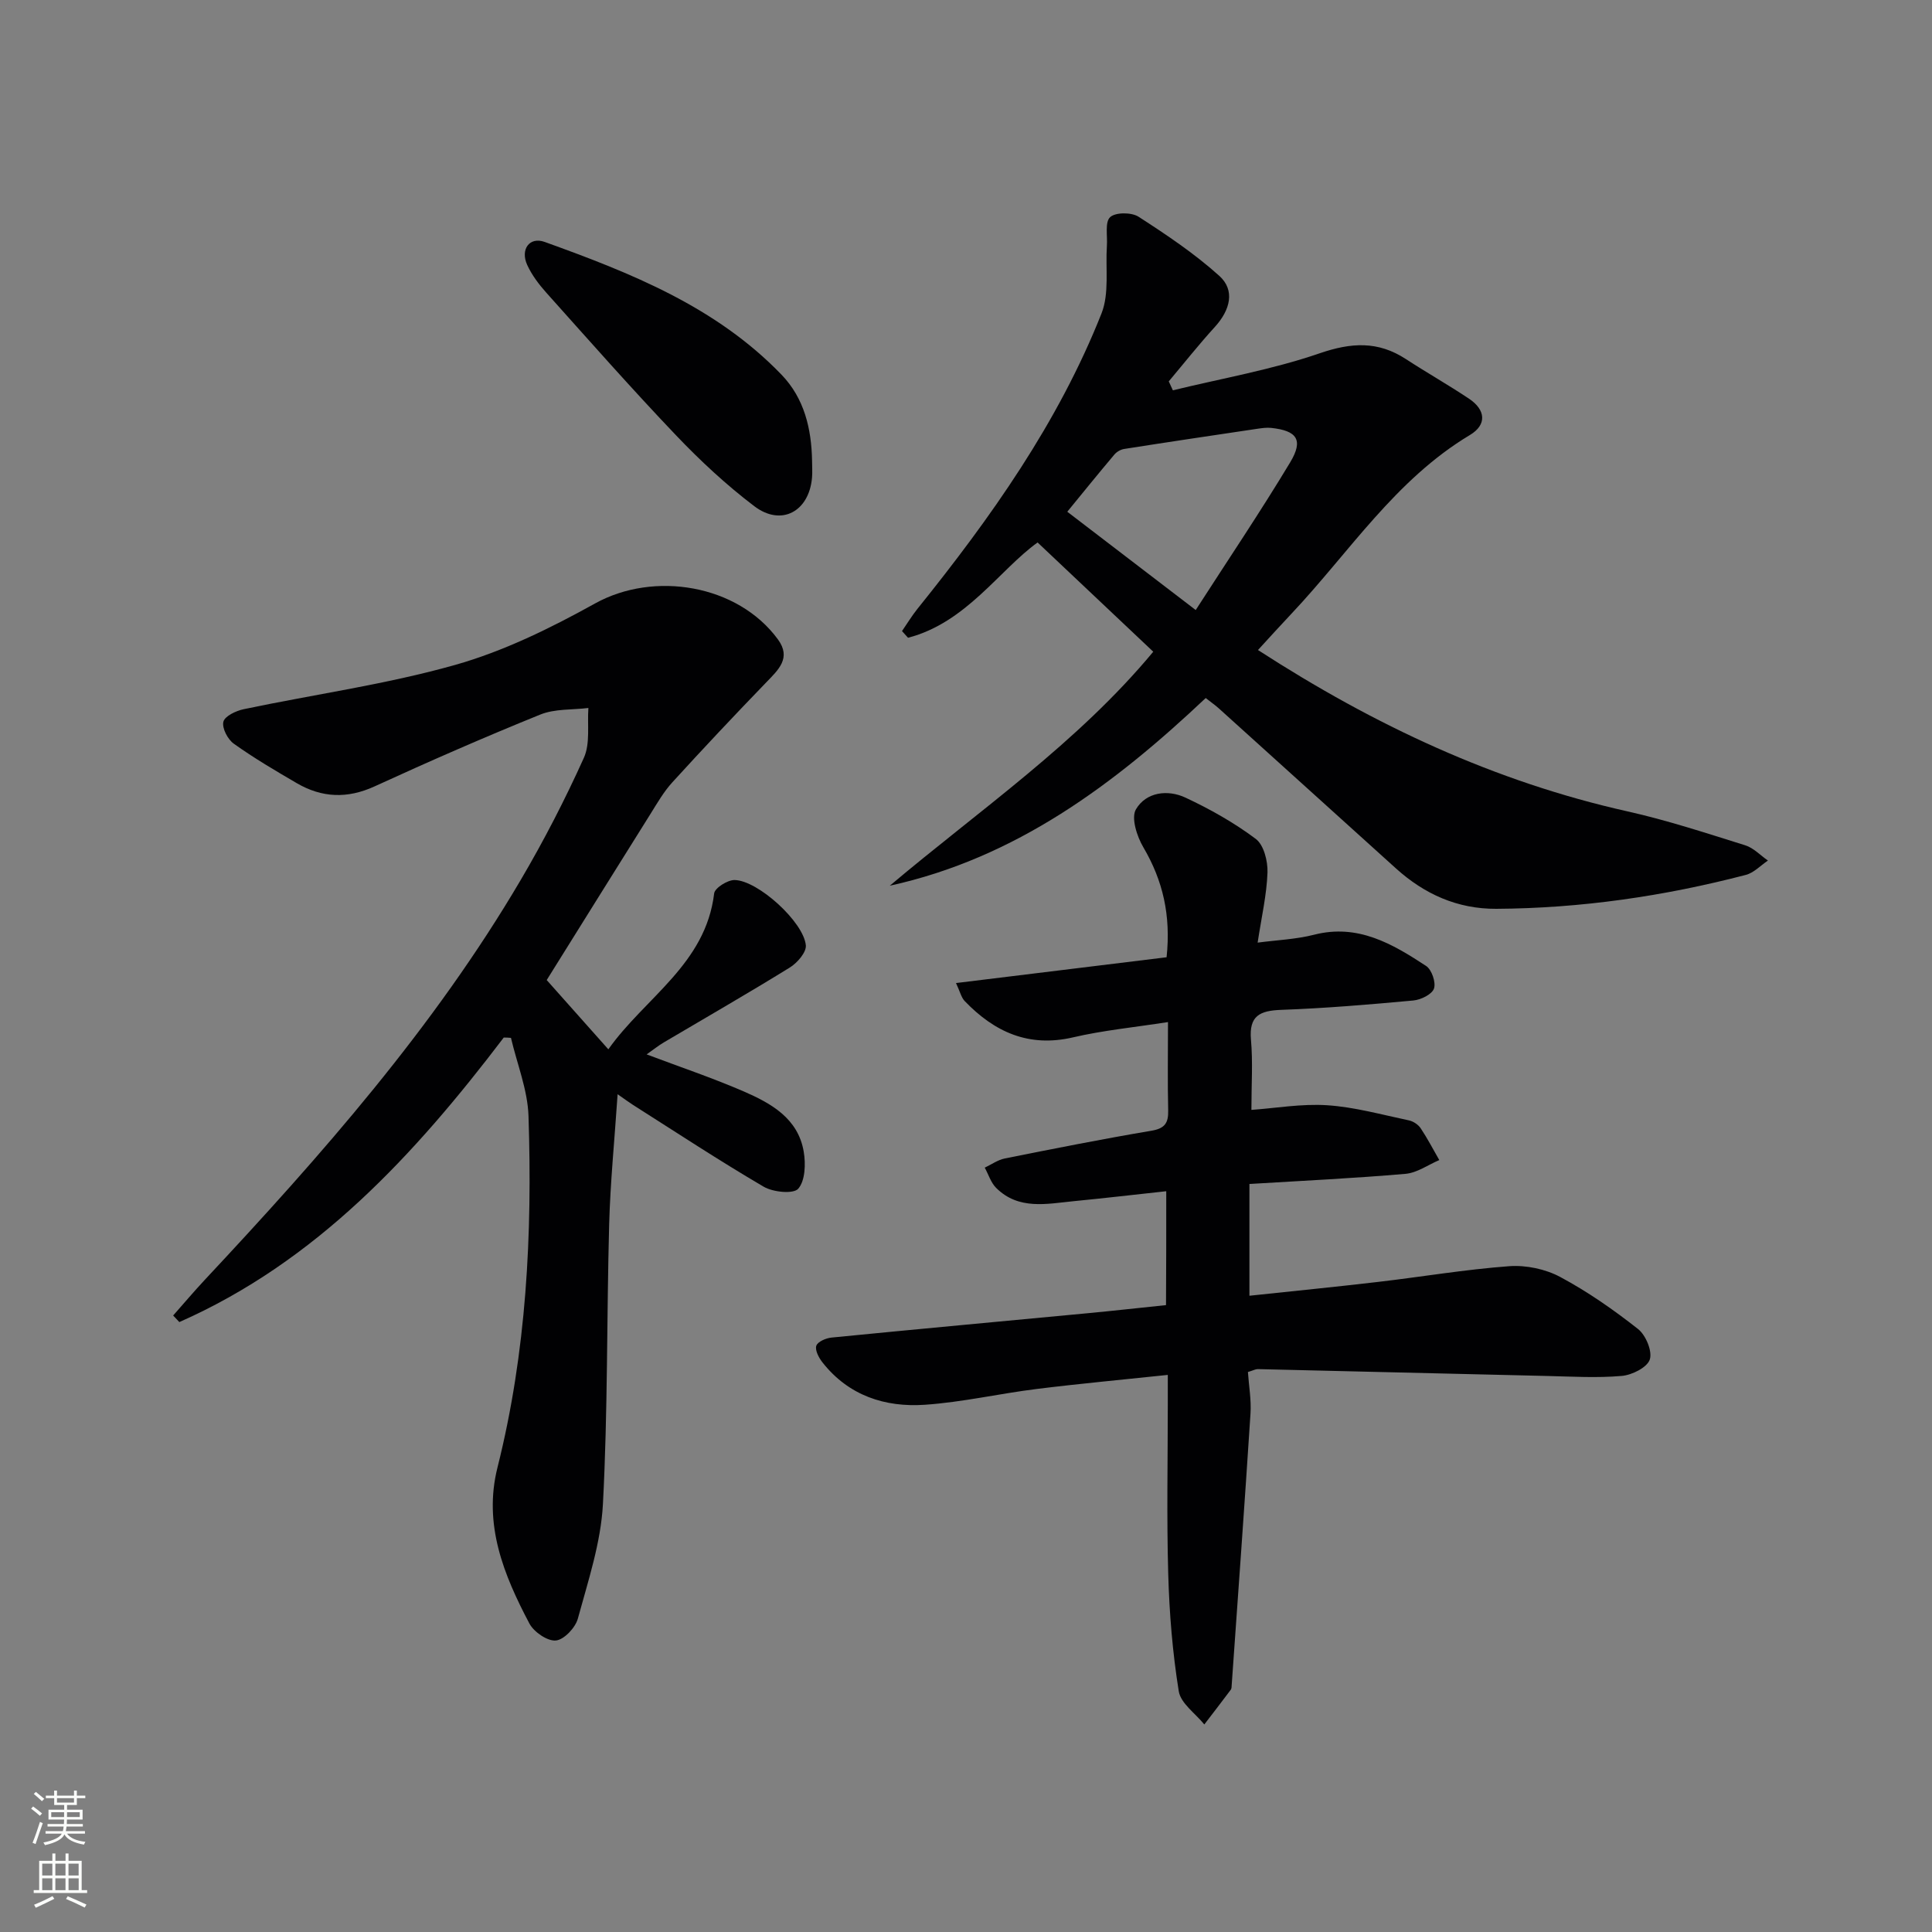 <svg enable-background="new 0 0 400 400" viewBox="0 0 400 400" xmlns="http://www.w3.org/2000/svg"><rect x="0" y="0" width="400" height="400" fill="#808080" stroke="none"/><g fill="#010103"><path d="m104.3 214.81c-18.47 24.29-38.8 46.38-67.17 58.91-.43-.45-.85-.91-1.28-1.36 2.17-2.45 4.28-4.95 6.51-7.34 24.13-25.8 47.47-52.25 65.47-82.87 4.8-8.16 9.16-16.62 13.05-25.24 1.35-2.98.69-6.86.94-10.33-3.34.41-6.96.14-9.98 1.37-11.54 4.67-22.96 9.67-34.28 14.86-5.65 2.59-10.9 2.37-16.11-.66-4.44-2.59-8.88-5.2-13.05-8.18-1.26-.9-2.48-3.24-2.15-4.54.29-1.17 2.62-2.27 4.21-2.6 14.58-3.06 29.42-5.12 43.72-9.15 10.09-2.85 19.81-7.63 29.02-12.74 12.2-6.77 29.53-3.93 37.86 7.44 2.82 3.85.11 6.28-2.42 8.9-6.57 6.8-13.06 13.69-19.43 20.68-1.78 1.95-3.13 4.3-4.54 6.56-7.15 11.4-14.26 22.83-21.48 34.39 4.01 4.5 8.08 9.08 12.76 14.34 7.61-10.74 20.15-17.61 21.91-32.29.14-1.12 2.77-2.78 4.23-2.76 4.8.07 14.28 8.65 14.75 13.51.14 1.44-1.77 3.65-3.31 4.6-8.62 5.33-17.41 10.37-26.13 15.53-1.11.66-2.13 1.48-3.52 2.46 6.97 2.63 13.64 4.87 20.06 7.65 5.69 2.47 11.29 5.58 12.46 12.48.43 2.52.32 6-1.13 7.68-.99 1.14-5.2.73-7.15-.41-9.17-5.37-18.05-11.22-27.03-16.92-.8-.51-1.57-1.08-3.22-2.23-.64 9.54-1.51 18.23-1.75 26.94-.52 19.3-.27 38.63-1.29 57.9-.42 7.99-3.06 15.9-5.19 23.72-.51 1.89-2.86 4.38-4.56 4.54-1.74.16-4.54-1.76-5.47-3.51-5.32-10.07-9.58-20.51-6.61-32.32 6.01-23.92 7.23-48.29 6.42-72.77-.18-5.42-2.37-10.78-3.63-16.17-.49-.05-.99-.06-1.49-.07z"/><path d="m241.46 246.63c-6.65.72-12.89 1.45-19.15 2.06-5.6.55-11.41 1.88-16.06-2.74-1.1-1.09-1.59-2.79-2.37-4.2 1.38-.65 2.7-1.61 4.15-1.9 10.09-2.02 20.19-4.03 30.34-5.74 2.81-.47 3.55-1.61 3.49-4.22-.14-5.79-.04-11.58-.04-18.28-7 1.09-13.42 1.71-19.64 3.16-9.19 2.15-16.29-1.11-22.44-7.5-.72-.75-.97-1.95-1.81-3.74 14.93-1.83 29.3-3.59 43.6-5.34.92-8.71-.78-15.91-4.82-22.78-1.32-2.24-2.56-6.08-1.53-7.84 2.1-3.59 6.57-4.16 10.26-2.43 5.09 2.38 10.08 5.19 14.56 8.55 1.66 1.25 2.5 4.6 2.42 6.95-.16 4.61-1.23 9.19-2.04 14.52 3.98-.53 7.95-.68 11.71-1.64 9.05-2.31 16.19 1.89 23.17 6.47 1.16.76 2.07 3.41 1.63 4.68-.41 1.2-2.7 2.32-4.26 2.47-9.1.84-18.22 1.61-27.35 1.94-4.43.16-6.72 1.2-6.28 6.2.41 4.6.09 9.27.09 14.51 4.97-.35 10.39-1.31 15.71-.96 5.68.38 11.28 1.95 16.89 3.13.91.19 1.94.87 2.45 1.64 1.41 2.11 2.58 4.38 3.85 6.58-2.33.99-4.59 2.64-6.99 2.85-10.59.92-21.21 1.42-32.32 2.1v23.14c8.86-.95 17.75-1.82 26.61-2.86 9.07-1.06 18.1-2.59 27.19-3.26 3.48-.25 7.49.59 10.56 2.24 5.68 3.04 11.03 6.78 16.1 10.77 1.61 1.27 3 4.61 2.43 6.32-.55 1.64-3.68 3.21-5.81 3.39-5.12.45-10.32.13-15.48.01-19.95-.46-39.9-.96-59.86-1.42-.46-.01-.92.26-2.05.6.19 2.84.72 5.76.53 8.64-1.21 18.73-2.57 37.45-3.89 56.17-.02.33-.01.73-.19.97-1.8 2.41-3.65 4.8-5.48 7.19-1.84-2.28-4.89-4.37-5.29-6.88-1.29-8-1.95-16.14-2.18-24.24-.34-11.82-.09-23.66-.09-35.49 0-1.63 0-3.25 0-5.76-9.42 1-18.29 1.81-27.13 2.91-7.73.96-15.4 2.74-23.15 3.27-8.28.57-15.83-1.9-21.23-8.79-.75-.95-1.57-2.52-1.26-3.43.28-.84 2-1.58 3.15-1.69 17.7-1.75 35.41-3.37 53.11-5.05 5.28-.5 10.54-1.09 16.14-1.67.05-7.71.05-15.1.05-23.58z"/><path d="m260.45 134.58c24.14 15.62 49.09 27.27 76.51 33.41 8.24 1.84 16.3 4.5 24.37 7.02 1.73.54 3.14 2.08 4.7 3.16-1.52 1.02-2.91 2.54-4.58 2.97-16.93 4.41-34.14 6.92-51.67 7.02-8.04.04-14.87-3.04-20.77-8.37-12.22-11.05-24.44-22.09-36.67-33.13-.72-.65-1.52-1.2-2.71-2.14-18.9 17.84-39.28 33.12-65.41 38.86 18.65-15.73 38.89-29.58 54.55-48.45-7.87-7.43-15.68-14.81-23.95-22.62-7.92 5.71-14.77 16.6-26.82 19.73-.42-.46-.83-.92-1.25-1.38 1.06-1.54 2.03-3.15 3.2-4.61 15.17-18.86 29.14-38.51 38.11-61.17 1.64-4.16.8-9.3 1.11-13.98.14-2.06-.44-4.91.67-5.94 1.1-1.03 4.42-1.03 5.88-.09 5.8 3.74 11.61 7.64 16.72 12.24 3.31 2.98 2.29 7.05-.91 10.57-3.32 3.64-6.38 7.51-9.55 11.28.28.62.56 1.23.85 1.85 10.14-2.47 20.52-4.27 30.35-7.65 6.57-2.26 12.1-2.6 17.89 1.18 4.31 2.81 8.8 5.35 13.08 8.21 3.44 2.3 3.75 5.38.17 7.52-15.42 9.24-24.95 24.26-36.88 36.93-2.27 2.4-4.49 4.86-6.99 7.58zm-12.89-8.28c6.73-10.45 13.41-20.36 19.56-30.58 2.79-4.64 1.42-6.56-3.96-7.13-.97-.1-1.98.06-2.95.2-9.15 1.36-18.31 2.72-27.45 4.16-.73.11-1.56.59-2.04 1.16-3.3 3.91-6.52 7.89-9.75 11.84 8.72 6.67 17.15 13.12 26.59 20.35z"/><path d="m168.13 95.42c0 1.16.09 2.34-.01 3.49-.62 7.01-6.36 10.13-11.94 5.9-5.8-4.4-11.21-9.43-16.24-14.71-9.17-9.62-17.97-19.6-26.84-29.51-1.54-1.72-2.99-3.65-3.94-5.72-1.48-3.21.45-5.92 3.61-4.78 17.85 6.43 35.47 13.41 49.03 27.48 4.73 4.91 6.21 11.2 6.33 17.85z"/></g><path d="m6.44 374.46.42-.45c.65.47 1.27.95 1.85 1.44l-.45.49c-.65-.56-1.25-1.06-1.82-1.48m.93 7.33-.63-.26c.55-1.36 1.05-2.8 1.53-4.33.19.1.38.19.59.27-.47 1.29-.96 2.73-1.49 4.32m-.38-10.38.44-.42c.43.34 1.01.82 1.74 1.44l-.49.49c-.53-.51-1.09-1.01-1.69-1.51m2.5.35h1.72v-1.04h.59v1.04h3.52v-1.04h.59v1.04h1.75v.53h-1.75v1.42h-2.03v.97h3.22v2.03h-3.24c0 .35-.01.66-.03.93h3.32v.53h-3.37c-.03.27-.08.58-.15.94h3.96v.53h-3.71c.67.92 1.93 1.48 3.79 1.68-.13.24-.23.44-.29.59-2.13-.38-3.48-1.08-4.04-2.12-.43.97-1.77 1.72-4.03 2.23-.09-.19-.2-.37-.33-.55 2.1-.42 3.37-1.03 3.81-1.83h-3.36v-.53h3.58c.08-.29.13-.61.16-.94h-3.33v-.53h3.39c.02-.27.04-.58.04-.93h-3.23v-2.03h3.25v-.97h-2.07v-1.42h-1.73zm1.12 3.44v1h2.65c.01-.3.02-.44.01-.4v-.25-.35zm1.19-2h3.52v-.91h-3.52zm4.71 2h-2.63v.59c0 .15-.01.28-.01.4h2.64z" fill="#fbfcfa"/><path d="m13.56 383.74h.63v1.52h2.72v6.07h1.13v.6h-11.06v-.6h1.13v-6.07h2.73v-1.52h.63v1.52h2.1v-1.52zm-2.69 8.83.38.56c-1.24.63-2.53 1.25-3.85 1.85-.1-.21-.21-.42-.34-.63 1.37-.55 2.63-1.15 3.81-1.78m-2.13-4.27h2.1v-2.45h-2.1zm0 3.04h2.1v-2.46h-2.1zm2.72-3.04h2.1v-2.45h-2.1zm0 3.04h2.1v-2.46h-2.1zm6.07 3.6c-1.41-.71-2.7-1.3-3.86-1.78l.35-.56c1.45.62 2.75 1.19 3.88 1.72zm-1.25-9.09h-2.1v2.45h2.1zm-2.09 5.49h2.1v-2.46h-2.1z" fill="#fbfcfa"/></svg>